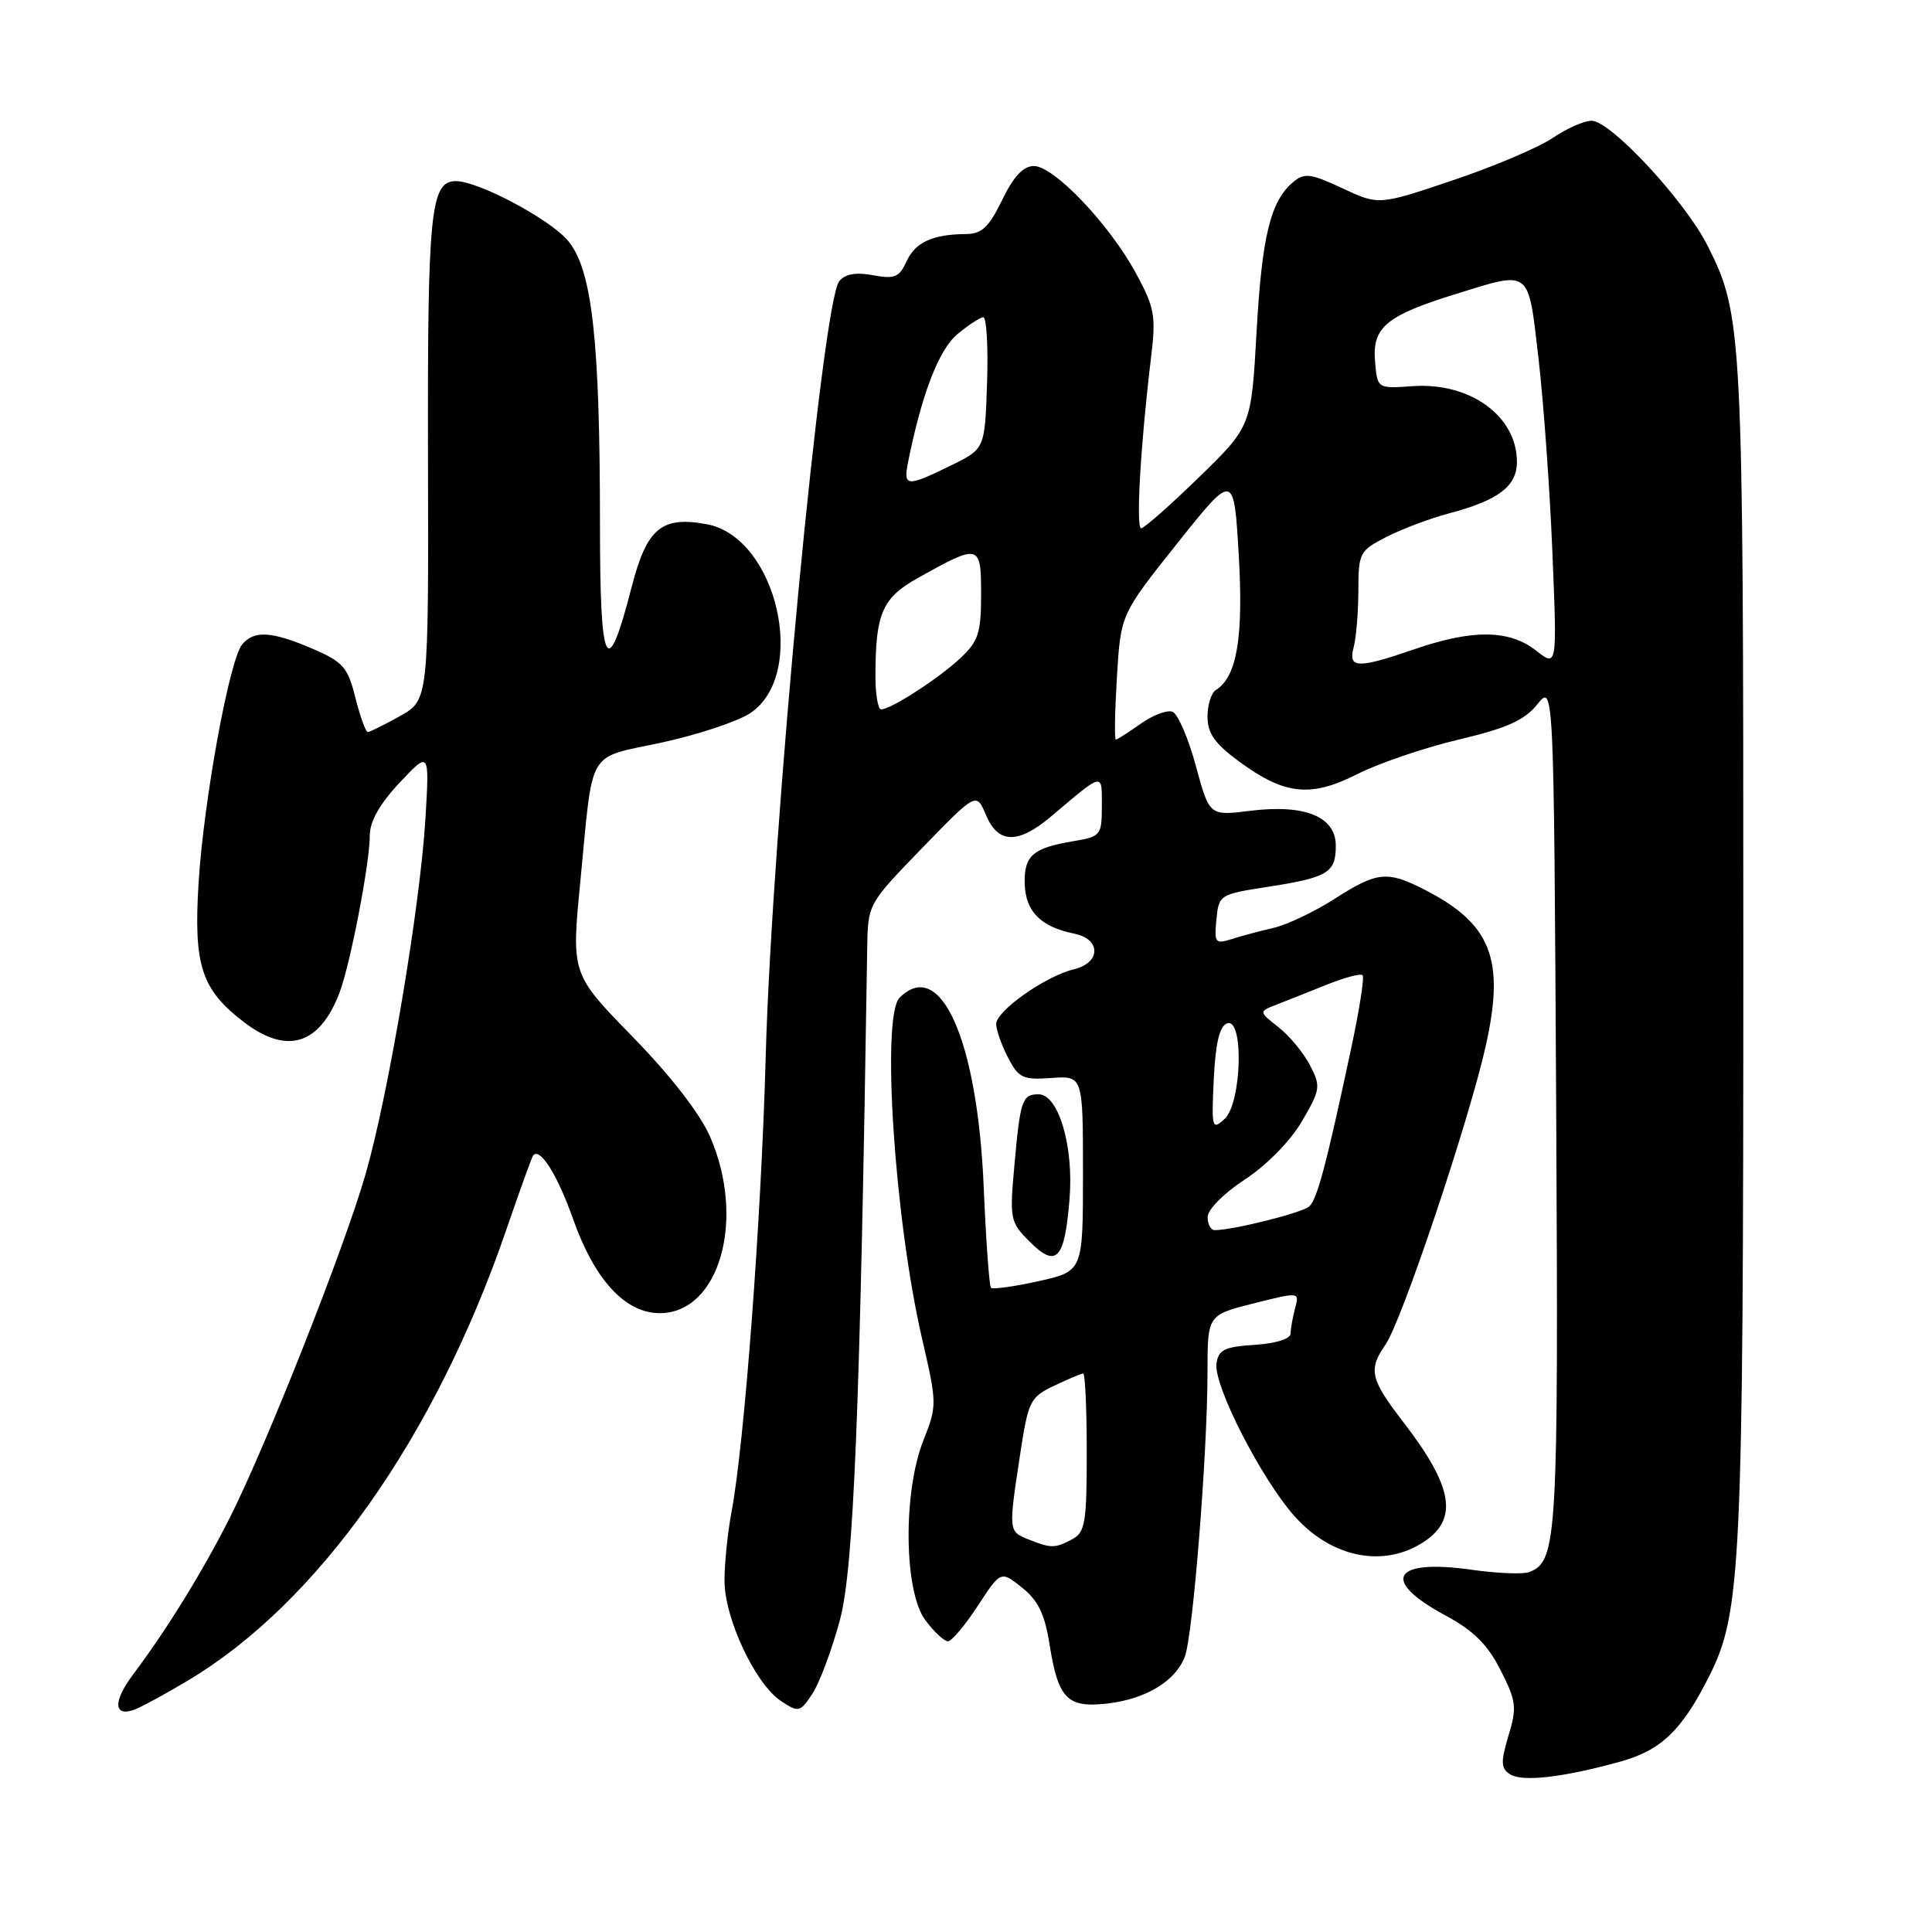 <?xml version="1.0" encoding="UTF-8" standalone="no"?>
<!DOCTYPE svg PUBLIC "-//W3C//DTD SVG 1.1//EN" "http://www.w3.org/Graphics/SVG/1.1/DTD/svg11.dtd" >
<svg xmlns="http://www.w3.org/2000/svg" xmlns:xlink="http://www.w3.org/1999/xlink" version="1.1" viewBox="0 0 256 256">
 <g >
 <path fill="currentColor"
d=" M 214.71 233.42 C 220.11 231.92 222.84 229.30 226.44 222.18 C 230.72 213.73 231.00 207.78 231.00 125.96 C 231.00 43.61 230.91 41.78 226.26 32.55 C 223.27 26.61 213.42 16.00 210.89 16.00 C 209.90 16.00 207.57 17.03 205.71 18.30 C 203.84 19.56 197.90 22.08 192.51 23.89 C 182.69 27.20 182.69 27.20 177.88 24.95 C 173.70 22.99 172.85 22.88 171.38 24.10 C 168.35 26.61 167.21 31.28 166.50 44.00 C 165.80 56.50 165.80 56.50 158.86 63.25 C 155.05 66.96 151.60 70.00 151.21 70.00 C 150.49 70.00 151.13 58.87 152.52 47.37 C 153.19 41.81 153.00 40.78 150.49 36.15 C 146.96 29.68 139.65 22.00 137.00 22.00 C 135.59 22.00 134.31 23.36 132.79 26.50 C 131.05 30.08 130.08 31.00 128.05 31.01 C 123.60 31.04 121.28 32.10 120.12 34.63 C 119.16 36.75 118.54 37.00 115.69 36.47 C 113.43 36.05 112.00 36.29 111.21 37.25 C 108.93 40.00 102.27 110.19 101.46 140.00 C 100.87 161.62 98.64 191.30 96.92 200.39 C 96.42 203.07 96.00 207.15 96.00 209.44 C 96.00 214.47 100.10 223.18 103.52 225.42 C 105.83 226.94 106.03 226.89 107.67 224.39 C 108.61 222.94 110.25 218.55 111.30 214.63 C 113.12 207.83 113.96 187.18 114.91 125.64 C 115.00 119.79 115.00 119.79 122.18 112.38 C 129.37 104.97 129.37 104.97 130.64 107.98 C 132.24 111.81 134.88 111.88 139.22 108.23 C 146.29 102.25 146.00 102.31 146.00 106.79 C 146.00 110.68 145.86 110.85 142.23 111.46 C 136.82 112.37 135.68 113.38 135.78 117.12 C 135.89 120.76 137.89 122.80 142.25 123.69 C 144.00 124.05 145.00 124.89 145.00 126.02 C 145.00 127.11 143.96 128.04 142.25 128.45 C 138.49 129.37 132.00 133.95 132.00 135.69 C 132.00 136.46 132.70 138.46 133.56 140.12 C 134.97 142.85 135.53 143.11 139.31 142.84 C 143.50 142.54 143.50 142.54 143.50 155.50 C 143.50 168.45 143.50 168.45 137.62 169.76 C 134.38 170.48 131.54 170.87 131.31 170.64 C 131.08 170.41 130.65 164.43 130.35 157.36 C 129.53 137.82 124.63 126.77 119.20 132.20 C 116.76 134.64 118.52 161.54 122.17 177.34 C 124.17 185.99 124.17 186.26 122.36 190.84 C 119.63 197.74 119.77 210.87 122.61 214.68 C 123.77 216.23 125.12 217.49 125.61 217.48 C 126.10 217.47 127.88 215.35 129.56 212.79 C 132.61 208.12 132.61 208.12 135.42 210.36 C 137.56 212.06 138.44 213.87 139.07 217.89 C 140.21 225.09 141.41 226.33 146.70 225.73 C 151.81 225.15 155.76 222.77 157.00 219.51 C 158.07 216.67 159.99 192.65 160.00 181.87 C 160.00 174.25 160.00 174.25 166.09 172.71 C 172.19 171.18 172.19 171.18 171.61 173.34 C 171.29 174.53 171.02 176.04 171.01 176.70 C 171.01 177.41 169.09 178.01 166.25 178.20 C 162.26 178.45 161.45 178.85 161.19 180.66 C 160.78 183.57 167.20 196.11 171.62 201.00 C 176.53 206.44 183.37 207.77 188.64 204.32 C 193.28 201.28 192.55 196.99 185.93 188.41 C 181.57 182.76 181.28 181.48 183.58 178.18 C 185.73 175.12 194.69 148.40 196.89 138.50 C 199.43 127.09 197.59 122.41 188.79 117.90 C 183.81 115.35 182.49 115.48 176.83 119.11 C 174.17 120.81 170.53 122.54 168.75 122.95 C 166.96 123.36 164.46 124.03 163.18 124.44 C 161.03 125.12 160.88 124.93 161.18 121.84 C 161.50 118.56 161.60 118.50 168.00 117.51 C 175.96 116.27 177.00 115.65 177.00 112.06 C 177.00 108.20 172.90 106.53 165.64 107.44 C 160.25 108.11 160.25 108.11 158.45 101.46 C 157.46 97.80 156.07 94.58 155.36 94.31 C 154.65 94.04 152.75 94.76 151.13 95.91 C 149.51 97.06 148.04 98.00 147.85 98.00 C 147.66 98.00 147.72 94.27 148.00 89.70 C 148.50 81.40 148.50 81.40 156.00 71.99 C 163.50 62.58 163.50 62.58 164.14 73.54 C 164.78 84.48 163.89 89.71 161.10 91.44 C 160.50 91.81 160.00 93.40 160.00 94.97 C 160.00 97.17 160.97 98.54 164.18 100.90 C 170.22 105.34 173.66 105.71 179.86 102.57 C 182.68 101.14 188.70 99.09 193.24 98.01 C 199.67 96.49 201.99 95.45 203.70 93.33 C 205.89 90.60 205.89 90.60 206.20 146.55 C 206.51 204.09 206.35 206.89 202.62 208.31 C 201.82 208.62 198.39 208.48 195.00 208.00 C 184.53 206.52 182.86 209.39 191.50 214.04 C 195.23 216.04 197.09 217.88 198.82 221.28 C 200.92 225.41 201.02 226.22 199.88 229.99 C 198.84 233.49 198.87 234.31 200.07 235.09 C 201.70 236.15 207.10 235.53 214.71 233.42 Z  M 24.87 222.70 C 42.14 212.40 57.62 190.50 67.07 163.00 C 68.86 157.78 70.47 153.32 70.64 153.11 C 71.54 151.97 73.86 155.66 75.93 161.51 C 78.78 169.59 82.84 174.00 87.42 174.00 C 95.33 174.00 98.87 161.57 94.08 150.60 C 92.75 147.55 88.87 142.55 83.82 137.37 C 75.70 129.05 75.70 129.05 76.90 116.78 C 78.64 98.84 77.62 100.57 87.69 98.39 C 92.49 97.35 97.77 95.59 99.42 94.49 C 107.11 89.33 102.95 71.21 93.68 69.47 C 87.67 68.34 85.70 69.98 83.69 77.81 C 80.43 90.48 79.50 88.68 79.50 69.67 C 79.50 44.91 78.46 35.70 75.25 31.88 C 72.84 29.03 63.39 24.00 60.41 24.00 C 57.04 24.00 56.64 28.00 56.71 60.63 C 56.79 92.75 56.79 92.75 53.01 94.88 C 50.93 96.04 49.00 97.00 48.73 97.00 C 48.46 97.00 47.72 94.95 47.09 92.45 C 46.07 88.39 45.46 87.70 41.39 85.95 C 36.00 83.64 33.66 83.50 32.09 85.39 C 30.39 87.44 26.99 106.05 26.31 117.03 C 25.64 127.94 26.68 131.13 32.34 135.45 C 38.03 139.79 42.36 138.45 44.99 131.53 C 46.42 127.76 49.00 114.38 49.00 110.71 C 49.00 108.84 50.30 106.54 52.95 103.71 C 56.91 99.50 56.91 99.50 56.37 108.50 C 55.67 120.12 51.44 145.22 48.42 155.66 C 45.58 165.47 35.32 191.44 30.47 201.07 C 26.88 208.20 22.11 215.92 17.62 221.90 C 14.94 225.46 15.05 227.57 17.85 226.52 C 18.76 226.18 21.92 224.46 24.87 222.70 Z  M 141.72 158.84 C 142.29 151.84 140.25 145.00 137.61 145.00 C 135.46 145.00 135.19 145.77 134.43 154.22 C 133.76 161.58 133.83 161.92 136.45 164.54 C 139.99 168.08 141.08 166.90 141.72 158.84 Z  M 136.25 203.97 C 133.63 202.92 133.63 202.87 135.15 192.86 C 136.25 185.61 136.48 185.14 139.69 183.61 C 141.55 182.72 143.28 182.00 143.53 182.00 C 143.79 182.00 144.00 186.71 144.00 192.46 C 144.00 201.79 143.79 203.04 142.07 203.96 C 139.80 205.18 139.25 205.18 136.25 203.97 Z  M 160.02 161.25 C 160.03 160.27 162.19 158.09 164.96 156.28 C 167.84 154.40 170.96 151.21 172.50 148.60 C 174.97 144.37 175.03 143.96 173.58 141.15 C 172.73 139.52 170.86 137.24 169.41 136.11 C 166.78 134.04 166.78 134.04 169.14 133.12 C 170.44 132.62 173.43 131.43 175.79 130.48 C 178.15 129.53 180.29 128.96 180.55 129.22 C 180.81 129.48 180.11 133.92 179.00 139.09 C 175.73 154.39 174.54 158.87 173.49 159.85 C 172.61 160.69 163.38 163.00 160.95 163.00 C 160.43 163.00 160.01 162.21 160.02 161.25 Z  M 160.83 143.01 C 161.06 138.24 161.59 135.99 162.58 135.61 C 164.85 134.74 164.55 146.19 162.25 148.28 C 160.60 149.78 160.52 149.49 160.83 143.01 Z  M 116.00 89.62 C 116.00 81.29 116.89 79.23 121.63 76.58 C 129.82 72.01 130.00 72.05 130.00 78.75 C 130.00 83.87 129.65 84.96 127.25 87.21 C 124.40 89.89 118.06 93.99 116.75 94.00 C 116.34 94.00 116.00 92.03 116.00 89.62 Z  M 179.37 85.75 C 179.70 84.51 179.98 81.15 179.99 78.27 C 180.00 73.24 180.14 72.97 183.76 71.12 C 185.82 70.07 189.53 68.68 192.01 68.02 C 198.54 66.30 201.00 64.43 201.00 61.20 C 201.00 55.13 194.78 50.62 187.14 51.17 C 182.50 51.50 182.50 51.50 182.20 47.85 C 181.82 43.37 183.70 41.81 192.86 38.97 C 202.93 35.85 202.46 35.49 203.86 47.49 C 204.53 53.26 205.36 64.82 205.70 73.19 C 206.33 88.40 206.33 88.40 203.53 86.20 C 200.00 83.43 195.15 83.37 187.50 86.00 C 179.86 88.63 178.61 88.59 179.37 85.75 Z  M 120.32 61.25 C 122.13 52.24 124.40 46.33 126.85 44.29 C 128.31 43.07 129.86 42.06 130.29 42.04 C 130.72 42.02 130.95 45.93 130.79 50.74 C 130.50 59.48 130.50 59.48 126.00 61.68 C 120.13 64.55 119.67 64.52 120.32 61.25 Z "/>
</g>
</svg>